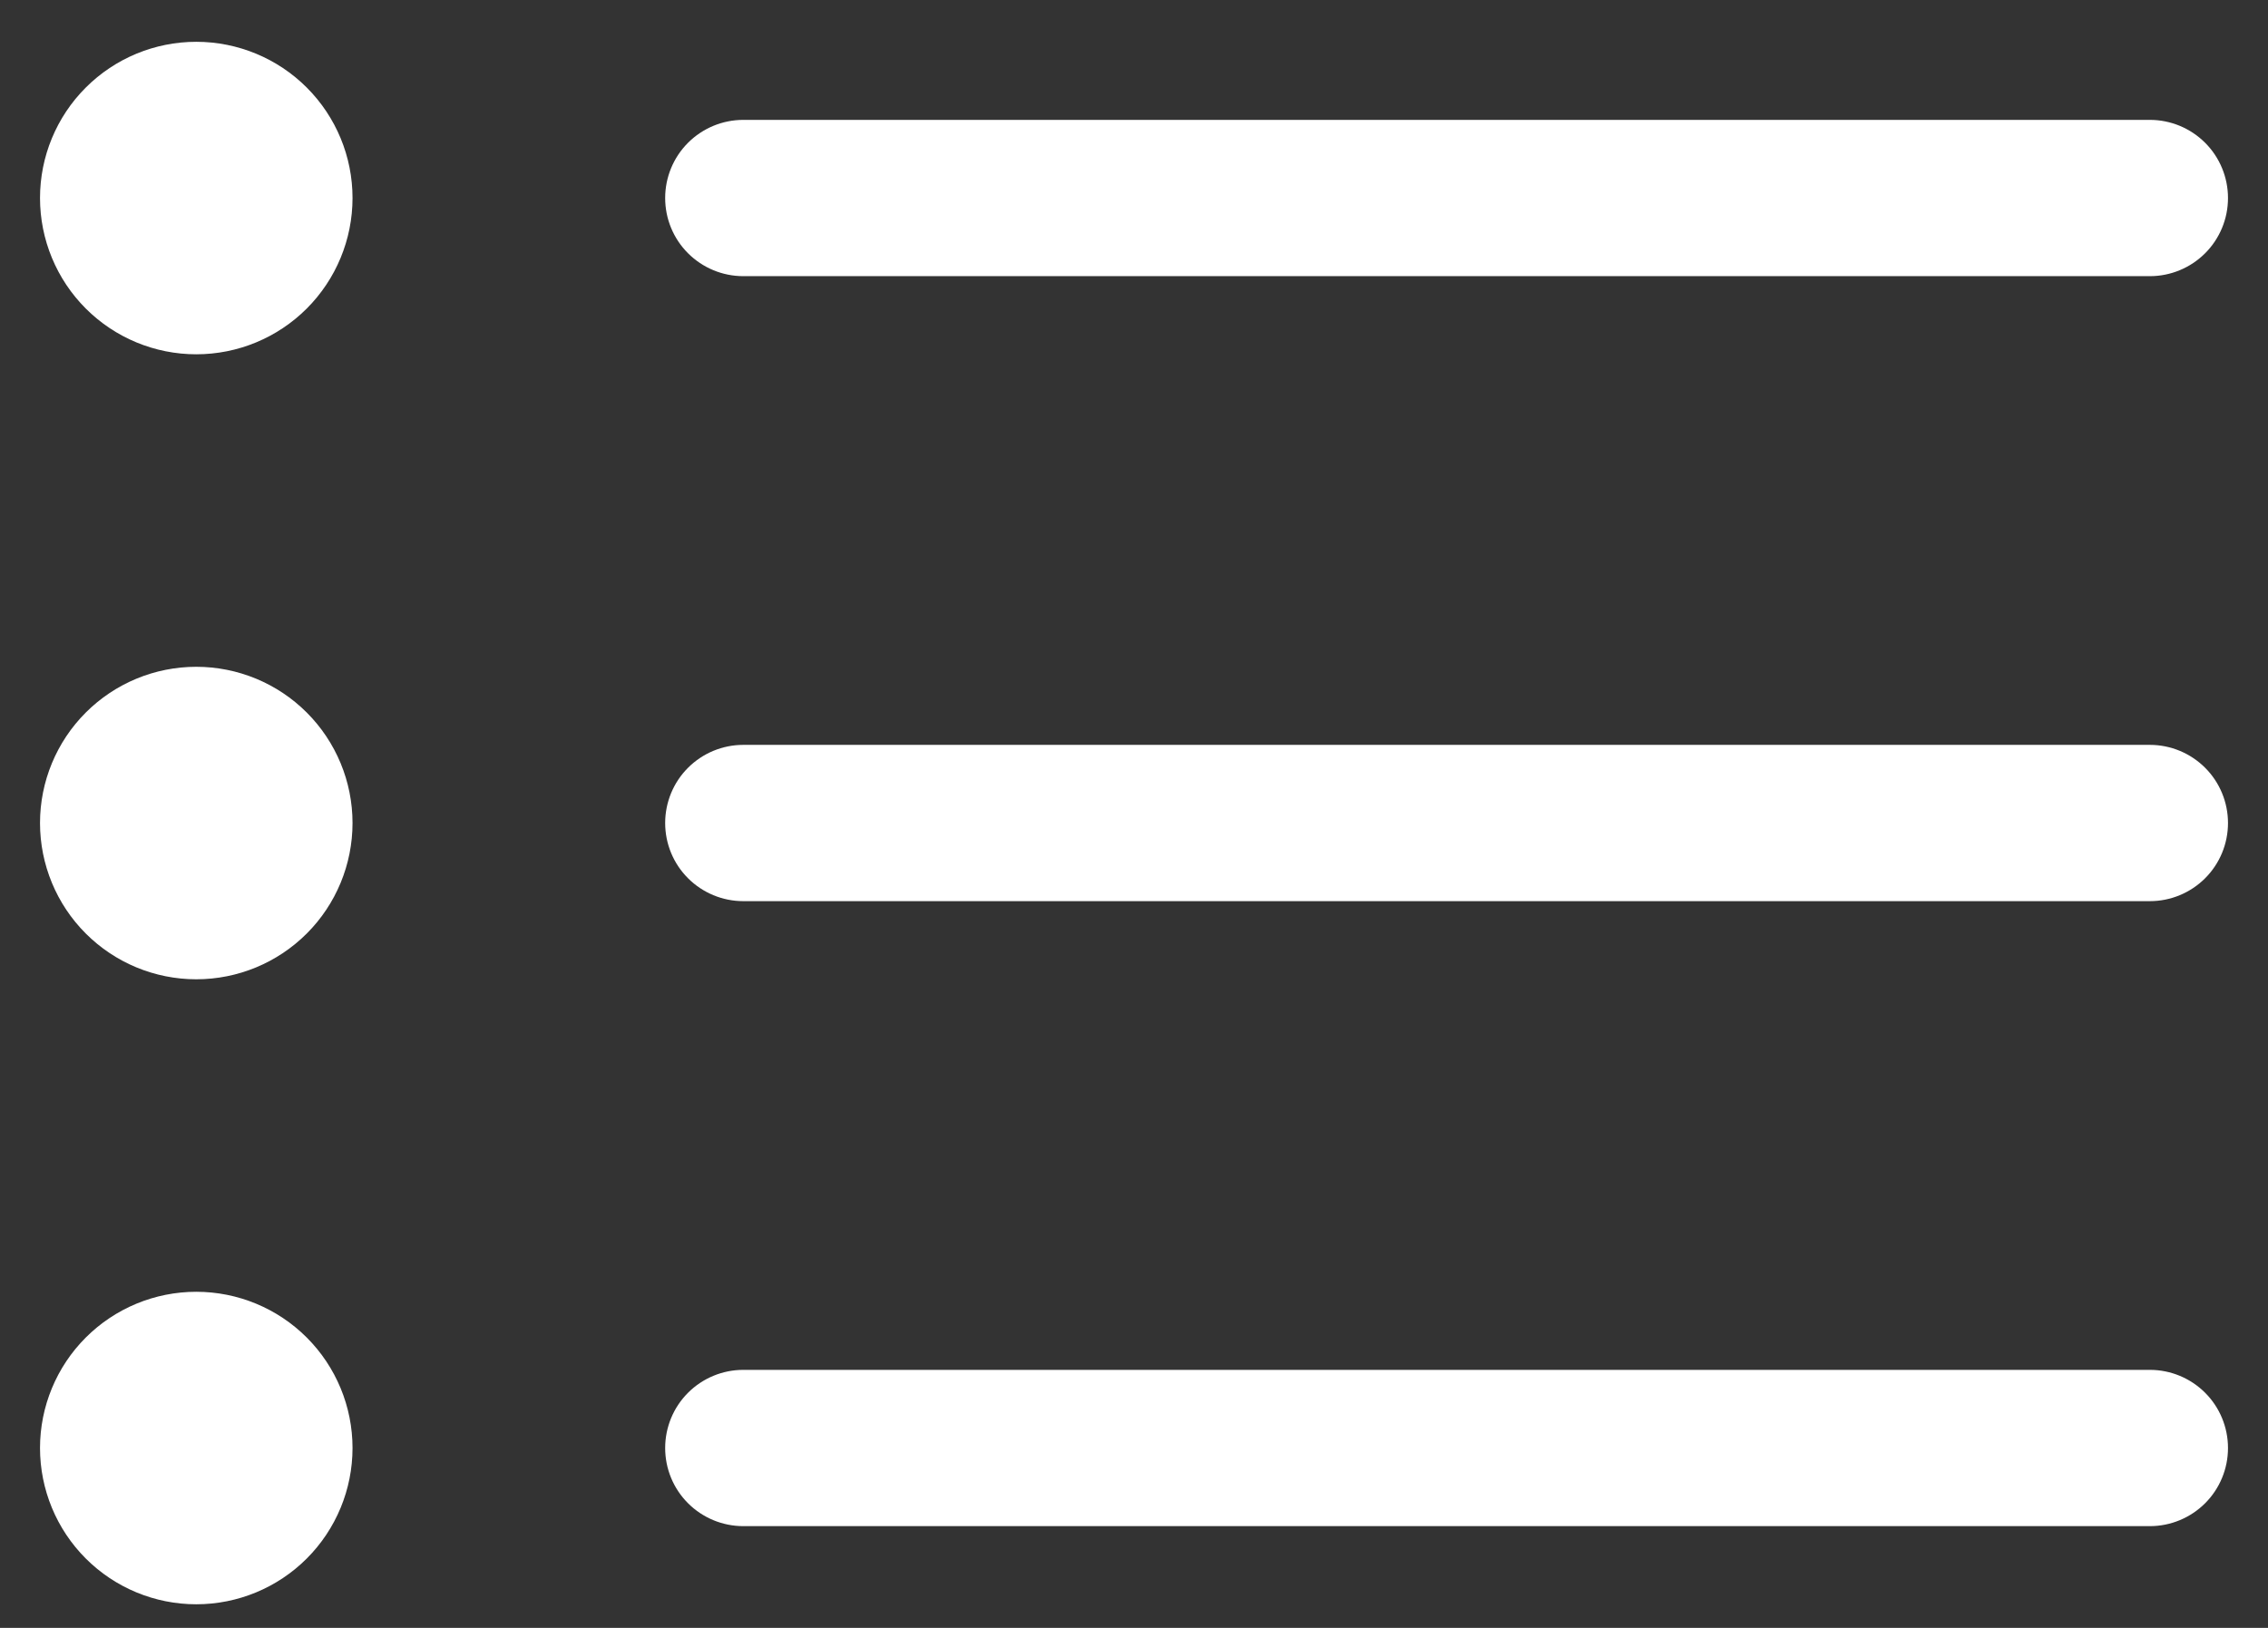 <svg width="39" height="28" viewBox="0 0 39 28" fill="none" xmlns="http://www.w3.org/2000/svg">
<rect x="0" y="0" width="39" height="28" fill="#333333" stroke="none"/>
<path fill-rule="evenodd" clip-rule="evenodd" d="M11.438 24.906C11.438 24.55 11.579 24.208 11.831 23.956C12.083 23.704 12.425 23.562 12.781 23.562H36.969C37.325 23.562 37.667 23.704 37.919 23.956C38.171 24.208 38.312 24.55 38.312 24.906C38.312 25.263 38.171 25.604 37.919 25.856C37.667 26.108 37.325 26.25 36.969 26.25H12.781C12.425 26.25 12.083 26.108 11.831 25.856C11.579 25.604 11.438 25.263 11.438 24.906ZM11.438 14.156C11.438 13.8 11.579 13.458 11.831 13.206C12.083 12.954 12.425 12.812 12.781 12.812H36.969C37.325 12.812 37.667 12.954 37.919 13.206C38.171 13.458 38.312 13.8 38.312 14.156C38.312 14.513 38.171 14.854 37.919 15.106C37.667 15.358 37.325 15.5 36.969 15.5H12.781C12.425 15.5 12.083 15.358 11.831 15.106C11.579 14.854 11.438 14.513 11.438 14.156ZM11.438 3.406C11.438 3.05 11.579 2.708 11.831 2.456C12.083 2.204 12.425 2.062 12.781 2.062H36.969C37.325 2.062 37.667 2.204 37.919 2.456C38.171 2.708 38.312 3.05 38.312 3.406C38.312 3.763 38.171 4.104 37.919 4.356C37.667 4.608 37.325 4.75 36.969 4.75H12.781C12.425 4.75 12.083 4.608 11.831 4.356C11.579 4.104 11.438 3.763 11.438 3.406ZM3.375 6.094C4.088 6.094 4.771 5.811 5.275 5.307C5.779 4.803 6.062 4.119 6.062 3.406C6.062 2.693 5.779 2.01 5.275 1.506C4.771 1.002 4.088 0.719 3.375 0.719C2.662 0.719 1.979 1.002 1.475 1.506C0.971 2.01 0.688 2.693 0.688 3.406C0.688 4.119 0.971 4.803 1.475 5.307C1.979 5.811 2.662 6.094 3.375 6.094ZM3.375 16.844C4.088 16.844 4.771 16.561 5.275 16.057C5.779 15.553 6.062 14.869 6.062 14.156C6.062 13.444 5.779 12.76 5.275 12.256C4.771 11.752 4.088 11.469 3.375 11.469C2.662 11.469 1.979 11.752 1.475 12.256C0.971 12.76 0.688 13.444 0.688 14.156C0.688 14.869 0.971 15.553 1.475 16.057C1.979 16.561 2.662 16.844 3.375 16.844ZM3.375 27.594C4.088 27.594 4.771 27.311 5.275 26.807C5.779 26.303 6.062 25.619 6.062 24.906C6.062 24.194 5.779 23.51 5.275 23.006C4.771 22.502 4.088 22.219 3.375 22.219C2.662 22.219 1.979 22.502 1.475 23.006C0.971 23.51 0.688 24.194 0.688 24.906C0.688 25.619 0.971 26.303 1.475 26.807C1.979 27.311 2.662 27.594 3.375 27.594Z" fill="white"/>
</svg>
